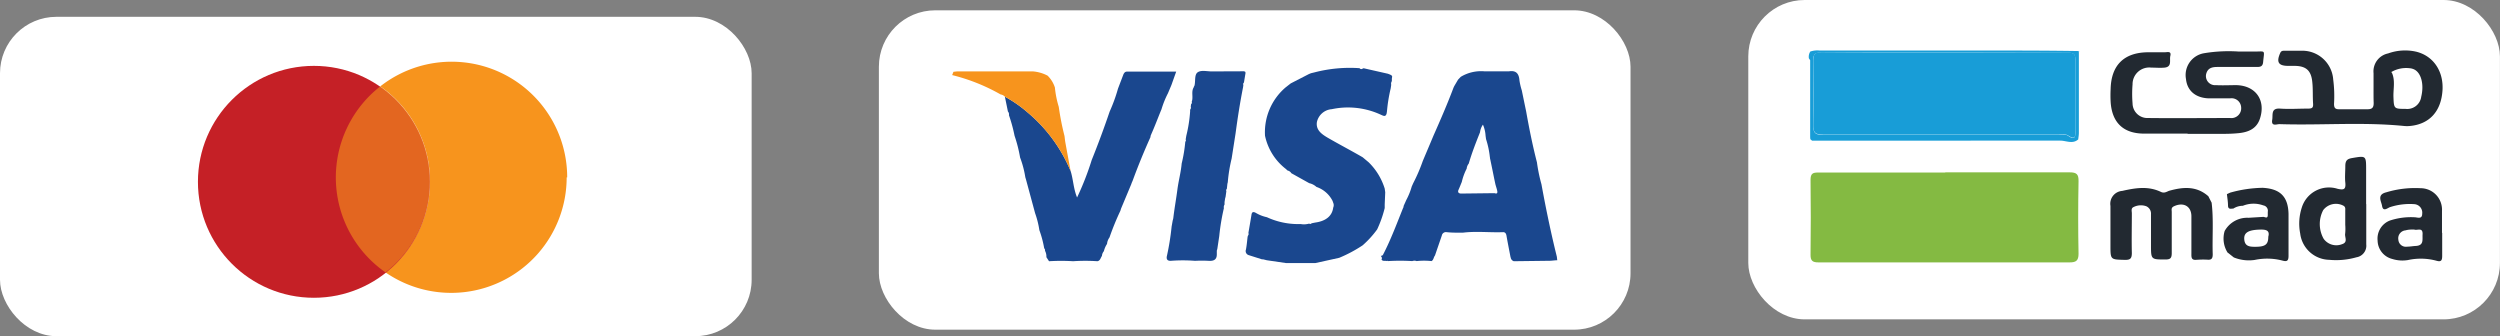 <svg xmlns="http://www.w3.org/2000/svg" viewBox="0 0 387.88 52.16"><rect x="0" y="0" width="387.88" height="52.16" fill="#808080" stroke="none"/><defs><style>.cls-1{fill:#fff;}.cls-2{fill:#1a478e;}.cls-3,.cls-8{fill:#f7941d;}.cls-4{fill:#222931;}.cls-5{fill:#189dd7;}.cls-6{fill:#84ba42;}.cls-7{fill:#c52026;}.cls-8{opacity:0.6;}</style></defs><title>payment-group-2</title><g id="Layer_2" data-name="Layer 2"><g id="Layer_1-2" data-name="Layer 1"><rect class="cls-1" x="271.25" width="116.62" height="49.55" rx="8.75"/><rect class="cls-1" x="136.36" y="1.6" width="116.62" height="49.55" rx="8.75"/><rect class="cls-1" y="2.61" width="116.62" height="49.55" rx="8.75"/><path class="cls-2" d="M173.46,13.75l.85-2.23c.12-.22.24-.41.56-.41h7.62l-.74,2.08-.54,1.28a14.38,14.38,0,0,0-1,2.48c-.53,1.27-1,2.55-1.57,3.83l-.12.29a.14.14,0,0,0,0,.15c-1,2.22-1.94,4.5-2.78,6.8l-.16.37-.06.18-1.58,3.78-.11.35a41.29,41.29,0,0,0-1.69,4.14h0a2,2,0,0,0-.38,1h0a3.56,3.56,0,0,0-.49,1.13,1.25,1.25,0,0,0-.3.74c-.22.29-.25.73-.7.82a27.9,27.9,0,0,0-3.77,0,31.11,31.11,0,0,0-3.74,0l-.41-.63a1.88,1.88,0,0,0-.22-1,.37.37,0,0,0-.12-.37,16.06,16.06,0,0,0-.75-2.82,14.07,14.07,0,0,0-.66-2.63l-1.42-5.25-.1-.33a15.34,15.34,0,0,0-.81-3.06,22,22,0,0,0-.86-3.38,23.91,23.91,0,0,0-.87-3.19.66.66,0,0,0-.16-.57h0L155.91,15a19.75,19.75,0,0,1,3.52,2.44,23.7,23.7,0,0,1,6.68,9.1c.41,1.29.42,2.68,1,4.1a44.25,44.25,0,0,0,2.27-5.81c1-2.48,1.93-5,2.79-7.53A25,25,0,0,0,173.46,13.75Z"/><path class="cls-2" d="M193,11.06l.19.06.06.18L193,12.81a.31.31,0,0,0-.09.38l-.05.36c-.47,2.37-.84,4.76-1.16,7.15l-.61,3.9a24.21,24.21,0,0,0-.59,3.59l0,0,0,.05-.07.29-.08.76a.35.35,0,0,0-.08.39l-.12.86-.07.24-.09.58,0,.38a.72.72,0,0,0-.1.55,33.71,33.71,0,0,0-.72,4.33l-.3,2-.08.27,0,.38,0,.2c0,.83-.49,1.05-1.27,1a18.57,18.57,0,0,0-2.11,0,23.85,23.85,0,0,0-3.78,0c-.44,0-.66-.17-.61-.63a39.32,39.32,0,0,0,.76-4.7l.17-.94a2.37,2.37,0,0,0,.09-.36c.17-1.47.44-2.93.63-4.39s.55-2.7.67-4.08a22.7,22.7,0,0,0,.56-3.38.29.29,0,0,0,.06-.35l.1-.59a21.64,21.64,0,0,0,.59-3.76l0-.28a.46.46,0,0,0,.1-.46l.05-.38a.33.33,0,0,0,.1-.38c.28-.73-.13-1.56.32-2.26,0-.09.08-.17.11-.26.18-.7-.05-1.71.52-2.07s1.44-.11,2.19-.12Z"/><path class="cls-3" d="M166.11,26.55a23.7,23.7,0,0,0-6.68-9.1A19.75,19.75,0,0,0,155.91,15a1.18,1.18,0,0,0-.67-.35,29.47,29.47,0,0,0-7.51-3l.2-.51.54-.06H160.3a5.91,5.91,0,0,1,2.24.66,4.51,4.51,0,0,1,1.13,1.84,15.19,15.19,0,0,0,.6,3,41,41,0,0,0,.89,4.52c.05.37.08.74.15,1.1C165.57,23.64,165.84,25.1,166.11,26.55Z"/><path class="cls-2" d="M211.48,10.59a.07.07,0,0,0,.1,0l3.75.85.24.09.31.14.12.19-.05.35,0,.38a.72.72,0,0,0-.1.57l-.08.55a24.14,24.14,0,0,0-.58,3.57l-.05.32c-.15.55-.45.4-.83.23a12.1,12.1,0,0,0-7.68-.89,2.55,2.55,0,0,0-2.31,2c-.18,1.23.74,1.87,1.63,2.4,1.81,1.05,3.64,2,5.47,3.06l.93.78a9.74,9.74,0,0,1,2.49,4.08l.08.57-.08,1.89,0,.56a17.85,17.85,0,0,1-1.17,3.31,15,15,0,0,1-2.25,2.47A21.06,21.06,0,0,1,207.78,40l-3.72.82-4.5,0-3-.44-.57-.14-.18,0-2.05-.65a.66.66,0,0,1-.45-.87c.13-.67.18-1.36.26-2l.06-.17a.37.37,0,0,0,.06-.4c.16-.92.32-1.84.47-2.77.06-.44.21-.6.67-.36a5.63,5.63,0,0,0,1.73.68,11.56,11.56,0,0,0,5.24,1.06,2.81,2.81,0,0,0,1.32-.07.27.27,0,0,0,.38-.05l.56-.11c1.62-.22,2.62-1,2.79-2.32a.93.93,0,0,0,0-.75l-.1-.29A4.38,4.38,0,0,0,204.25,29a2.46,2.46,0,0,0-1.12-.58l-2.78-1.55v0a.87.87,0,0,0-.58-.41l0,0-.27-.25a8.79,8.79,0,0,1-3.23-5.15,9.14,9.14,0,0,1,3.22-7.52l.77-.6,2.82-1.45.32-.13.62-.15a21.79,21.79,0,0,1,6.92-.63h0A.34.34,0,0,0,211.48,10.59Z"/><path class="cls-2" d="M230.35,11.07h3.75c1.14-.19,1.58.37,1.65,1.44a10.46,10.46,0,0,0,.36,1.52c.23,1.09.45,2.19.68,3.28.47,2.65,1,5.28,1.67,7.88a24.71,24.71,0,0,0,.7,3.4c.62,3.41,1.32,6.81,2.13,10.19l.26,1.06.06.54c-.37,0-.74.07-1.12.08l-5.62.07a.71.71,0,0,1-.47-.52l-.05-.17c-.21-1.1-.43-2.19-.62-3.29-.06-.32-.2-.54-.54-.53-2.07.08-4.15-.18-6.22.08h-.37c-.72,0-1.44,0-2.15-.08a.65.65,0,0,0-.75.53c-.34,1-.71,2.06-1.06,3.09-.22.27-.2.67-.53.87a10.59,10.59,0,0,0-2.32,0,.91.91,0,0,0-.67,0,32.12,32.12,0,0,0-3.8,0,.1.1,0,0,0-.17,0c-.26-.12-.65.11-.81-.29.19-.22-.05-.36-.09-.54a.32.32,0,0,0,.35-.2c1.23-2.37,2.14-4.87,3.14-7.33.06,0,.07-.07,0-.12l.45-1a10.41,10.41,0,0,0,.84-2.08l.23-.52A26.45,26.45,0,0,0,220.74,25c.55-1.31,1.11-2.62,1.66-3.94,1.09-2.46,2.17-4.94,3.12-7.47l0,0,0,0,.11-.23.59-1,.14-.15.28-.29A6.09,6.09,0,0,1,230.35,11.07Zm.81,13.35a13.81,13.81,0,0,0-.6-2.84l-.07-.51a5,5,0,0,0-.41-1.73,2.59,2.59,0,0,0-.45,1.18c-.64,1.6-1.27,3.2-1.75,4.86v0a1.46,1.46,0,0,0-.32.78,8.86,8.86,0,0,0-.76,2.07c-.17.4-.32.81-.5,1.2s0,.61.44.6l5.13-.06c.4.14.51,0,.42-.4s-.19-.64-.28-1l-.18-.85h0l0,0c-.2-1-.39-1.92-.59-2.88l-.07-.31S231.19,24.45,231.16,24.42Z"/><path class="cls-4" d="M339.4,20.73c-2.24,0-4.49,0-6.73,0-3.23,0-5-1.71-5.2-4.93a18.27,18.27,0,0,1,0-2c.09-3.72,2.11-5.68,5.84-5.69.85,0,1.71,0,2.56,0,.38,0,1.06-.24.86.57-.16.65.3,1.68-.88,1.81-.69.07-1.39,0-2.08,0a2.59,2.59,0,0,0-2.9,2.61,17.92,17.92,0,0,0,0,2.93,2.3,2.3,0,0,0,2.41,2.28c4.24.05,8.49,0,12.73,0a1.52,1.52,0,0,0,1.71-1.64A1.49,1.49,0,0,0,346,15.26c-1.11,0-2.21,0-3.31,0-2.06-.07-3.35-1.2-3.53-3a3.43,3.43,0,0,1,2.79-4A23.31,23.31,0,0,1,347.39,8c.78,0,1.55,0,2.33,0,1.85,0,1.59-.33,1.41,1.63-.06.66-.4.77-1,.76-2,0-4.07,0-6.11,0-.73,0-1.41.13-1.68.93a1.41,1.41,0,0,0,1.45,1.89c1.06.06,2.12,0,3.18,0,3,.07,4.6,2.33,3.67,5.18-.52,1.61-1.83,2.12-3.31,2.27s-2.69.1-4,.11-2.61,0-3.91,0Z"/><path class="cls-4" d="M368.26,13.43c0-.69,0-1.39,0-2.08a2.84,2.84,0,0,1,2.26-3.06,7.78,7.78,0,0,1,4.22-.3c2.74.6,4.4,3,4.22,6-.2,3.26-2,5.28-5.08,5.56a4.83,4.83,0,0,1-.85,0c-6.45-.65-12.92-.08-19.37-.29-.45,0-1.31.41-1.12-.69.13-.75-.24-1.82,1.22-1.72s2.86,0,4.28,0c.62,0,.89-.07.84-.76-.08-1.14,0-2.29-.13-3.42-.18-1.76-1-2.43-2.72-2.45h-1c-1.54,0-1.88-.58-1.25-2,.16-.35.39-.35.68-.35.93,0,1.88,0,2.81,0A4.8,4.8,0,0,1,362,12.32a20,20,0,0,1,.13,3.79c0,.62.17.86.83.84,1.47,0,2.94,0,4.4,0,.74,0,.93-.33.92-1C368.25,15.14,368.26,14.29,368.26,13.43Zm2.82-2.29-.08.06.09.05c.58,1.24.21,2.55.26,3.82.07,1.77.08,1.83,1.85,1.82A2.19,2.19,0,0,0,375.66,15c.46-1.89,0-3.66-1.06-4.21a1.94,1.94,0,0,0-.7-.2A4.56,4.56,0,0,0,371.08,11.14Z"/><path class="cls-4" d="M340.61,40.32c-.66,0-.61-.51-.61-1,0-1.92,0-3.83,0-5.75,0-1.59-1.23-2.25-2.7-1.57-.49.23-.35.55-.35.9,0,2.12,0,4.24,0,6.36,0,.82-.24,1-1,1-2.22,0-2.22,0-2.22-2.25,0-1.59,0-3.18,0-4.77A1.25,1.25,0,0,0,333,32a2.5,2.5,0,0,0-2,.14c-.41.2-.23.66-.24,1,0,2-.05,4.08,0,6.11,0,.88-.26,1.09-1.11,1.07-2.21-.06-2.21,0-2.21-2.26,0-2,0-4.08,0-6.12a2,2,0,0,1,1.82-2.32c2-.45,4-.8,6,.15.51.25.86,0,1.26-.16,2.16-.61,4.26-.8,6.11.84l.51,1c.32,2.67.08,5.35.17,8,0,.63-.17.9-.82.84a12.09,12.09,0,0,0-1.34,0Z"/><path class="cls-4" d="M367.13,31.69c0,2.08,0,4.15,0,6.23a1.82,1.82,0,0,1-1.53,2,11.4,11.4,0,0,1-4.23.39,4.64,4.64,0,0,1-4.49-4.08,8,8,0,0,1,.24-4,4.41,4.41,0,0,1,5.55-2.94c1,.23,1.31.09,1.21-.95-.09-.85,0-1.71,0-2.56s.27-1.11,1-1.25c2.24-.38,2.23-.41,2.23,1.87v5.25Zm-3.26,3.2c0-.73,0-1.46,0-2.19,0-.27.07-.55-.24-.76a2.48,2.48,0,0,0-3.18.66,4.66,4.66,0,0,0,.07,4.45,2.42,2.42,0,0,0,2.84.84c1-.31.38-1.1.5-1.66A7.48,7.48,0,0,0,363.87,34.89Z"/><path class="cls-4" d="M378.91,36.13c0,1.19,0,2.37,0,3.55,0,.67-.12,1-.87.78a9.3,9.3,0,0,0-4.45-.11,5.23,5.23,0,0,1-2.42-.17,3,3,0,0,1-2.28-2.85,3,3,0,0,1,1.9-3.11,10.4,10.4,0,0,1,3.84-.51c.43,0,1.18.37,1.18-.56a1.32,1.32,0,0,0-1.17-1.47,9.88,9.88,0,0,0-3.74.43c-.42.1-1.15.86-1.32-.17-.11-.71-.86-1.74.68-2.11a15.34,15.34,0,0,1,5.3-.63,3.33,3.33,0,0,1,3.32,3.51c0,1.14,0,2.28,0,3.42Zm-4.35-.52c-.45,0-.89,0-1.33.13a1.24,1.24,0,0,0-1.12,1.46,1.17,1.17,0,0,0,1.37,1.07c.45,0,.89-.09,1.33-.11,1.31-.07,1-1,1.06-1.84C375.9,35.19,375,35.82,374.56,35.61Z"/><path class="cls-4" d="M345.16,35.84a4,4,0,0,1,3.7-2.05l2.28-.14c.29,0,.7.35.71-.29l0-.49a.84.84,0,0,0-.69-1,4.42,4.42,0,0,0-3.18.06,2.71,2.71,0,0,0-1.47.43c-.37,0-.82.19-.83-.48s-.11-1.18-.17-1.76l.5-.23a19.6,19.6,0,0,1,5.06-.75c2.71.15,3.94,1.37,4,4.06,0,2.17,0,4.33,0,6.49,0,.75-.22.94-.91.75a9.36,9.36,0,0,0-4.34-.11,6.2,6.2,0,0,1-3.24-.39l-1-.79-.05.06.06-.06A4.08,4.08,0,0,1,345.16,35.84Zm6.77.89c.28-1-.37-1.13-1.28-1.11-1.77.05-2.52.45-2.45,1.49s.73,1.17,1.53,1.18C351.41,38.31,351.93,38,351.93,36.73Z"/><path class="cls-5" d="M322.54,10.07V20.63c0,.32-.06.64-.1,1-.88.77-1.85.19-2.78.19-3.59,0-7.18,0-10.76,0H285.29c-1.38,0-2.76,0-4.15,0l-.29-.25a.31.31,0,0,0,0-.23v-12l-.2-.29A1.51,1.51,0,0,1,280.87,8a3.34,3.34,0,0,1,1.44-.16q12.65,0,25.28,0c5,0,9.93,0,14.89.08h0l.06.23c0,.34,0,.67,0,1S322.54,9.76,322.54,10.07ZM301.7,8.14c-6.36,0-12.73,0-19.09,0-1,0-1.31.31-1.29,1.31.05,3.31.08,6.61,0,9.91,0,1.23.28,1.58,1.54,1.57,12.2,0,24.39,0,36.59,0,.48,0,1-.15,1.44.15,1.1.76,1.12.05,1.12-.77,0-3.63,0-7.26,0-10.89,0-1-.26-1.25-1.23-1.24C314.42,8.16,308.06,8.14,301.7,8.14Z"/><path class="cls-5" d="M322.53,8.12l-.06-.23a.93.93,0,0,1,.13.15S322.56,8.09,322.53,8.12Z"/><path class="cls-5" d="M280.62,9.06l.2.29Z"/><path class="cls-5" d="M280.85,21.58l.29.25Z"/><polygon class="cls-6" points="371.08 11.13 371.12 11.19 371.09 11.25 371 11.2 371.08 11.13"/><path class="cls-6" d="M301.8,26.74c6.44,0,12.89,0,19.33,0,1.09,0,1.38.32,1.36,1.39q-.11,5.63,0,11.25c0,1.06-.39,1.33-1.36,1.33q-19.51,0-39,0c-.88,0-1.23-.23-1.22-1.17.05-3.88.05-7.75,0-11.63,0-1,.36-1.15,1.22-1.14,6.57,0,13.13,0,19.7,0Z"/><path class="cls-5" d="M301.7,8.14c6.36,0,12.72,0,19.09,0,1,0,1.25.28,1.23,1.24,0,3.63,0,7.26,0,10.89,0,.82,0,1.53-1.12.77-.43-.3-1-.15-1.44-.15-12.2,0-24.39,0-36.59,0-1.26,0-1.57-.34-1.54-1.57.09-3.3.06-6.6,0-9.91,0-1,.26-1.31,1.29-1.31C289,8.16,295.34,8.14,301.7,8.14Z"/><path class="cls-3" d="M87.92,27.52A17.92,17.92,0,0,1,59.81,42.26,17.92,17.92,0,0,0,59,13.4a17.93,17.93,0,0,1,29,14.12Z"/><circle class="cls-7" cx="48.7" cy="28.21" r="17.99"/><path class="cls-8" d="M66.7,28.14a17.9,17.9,0,0,1-6.89,14.12A17.93,17.93,0,0,1,59,13.4,17.91,17.91,0,0,1,66.7,28.14Z"/></g></g></svg>